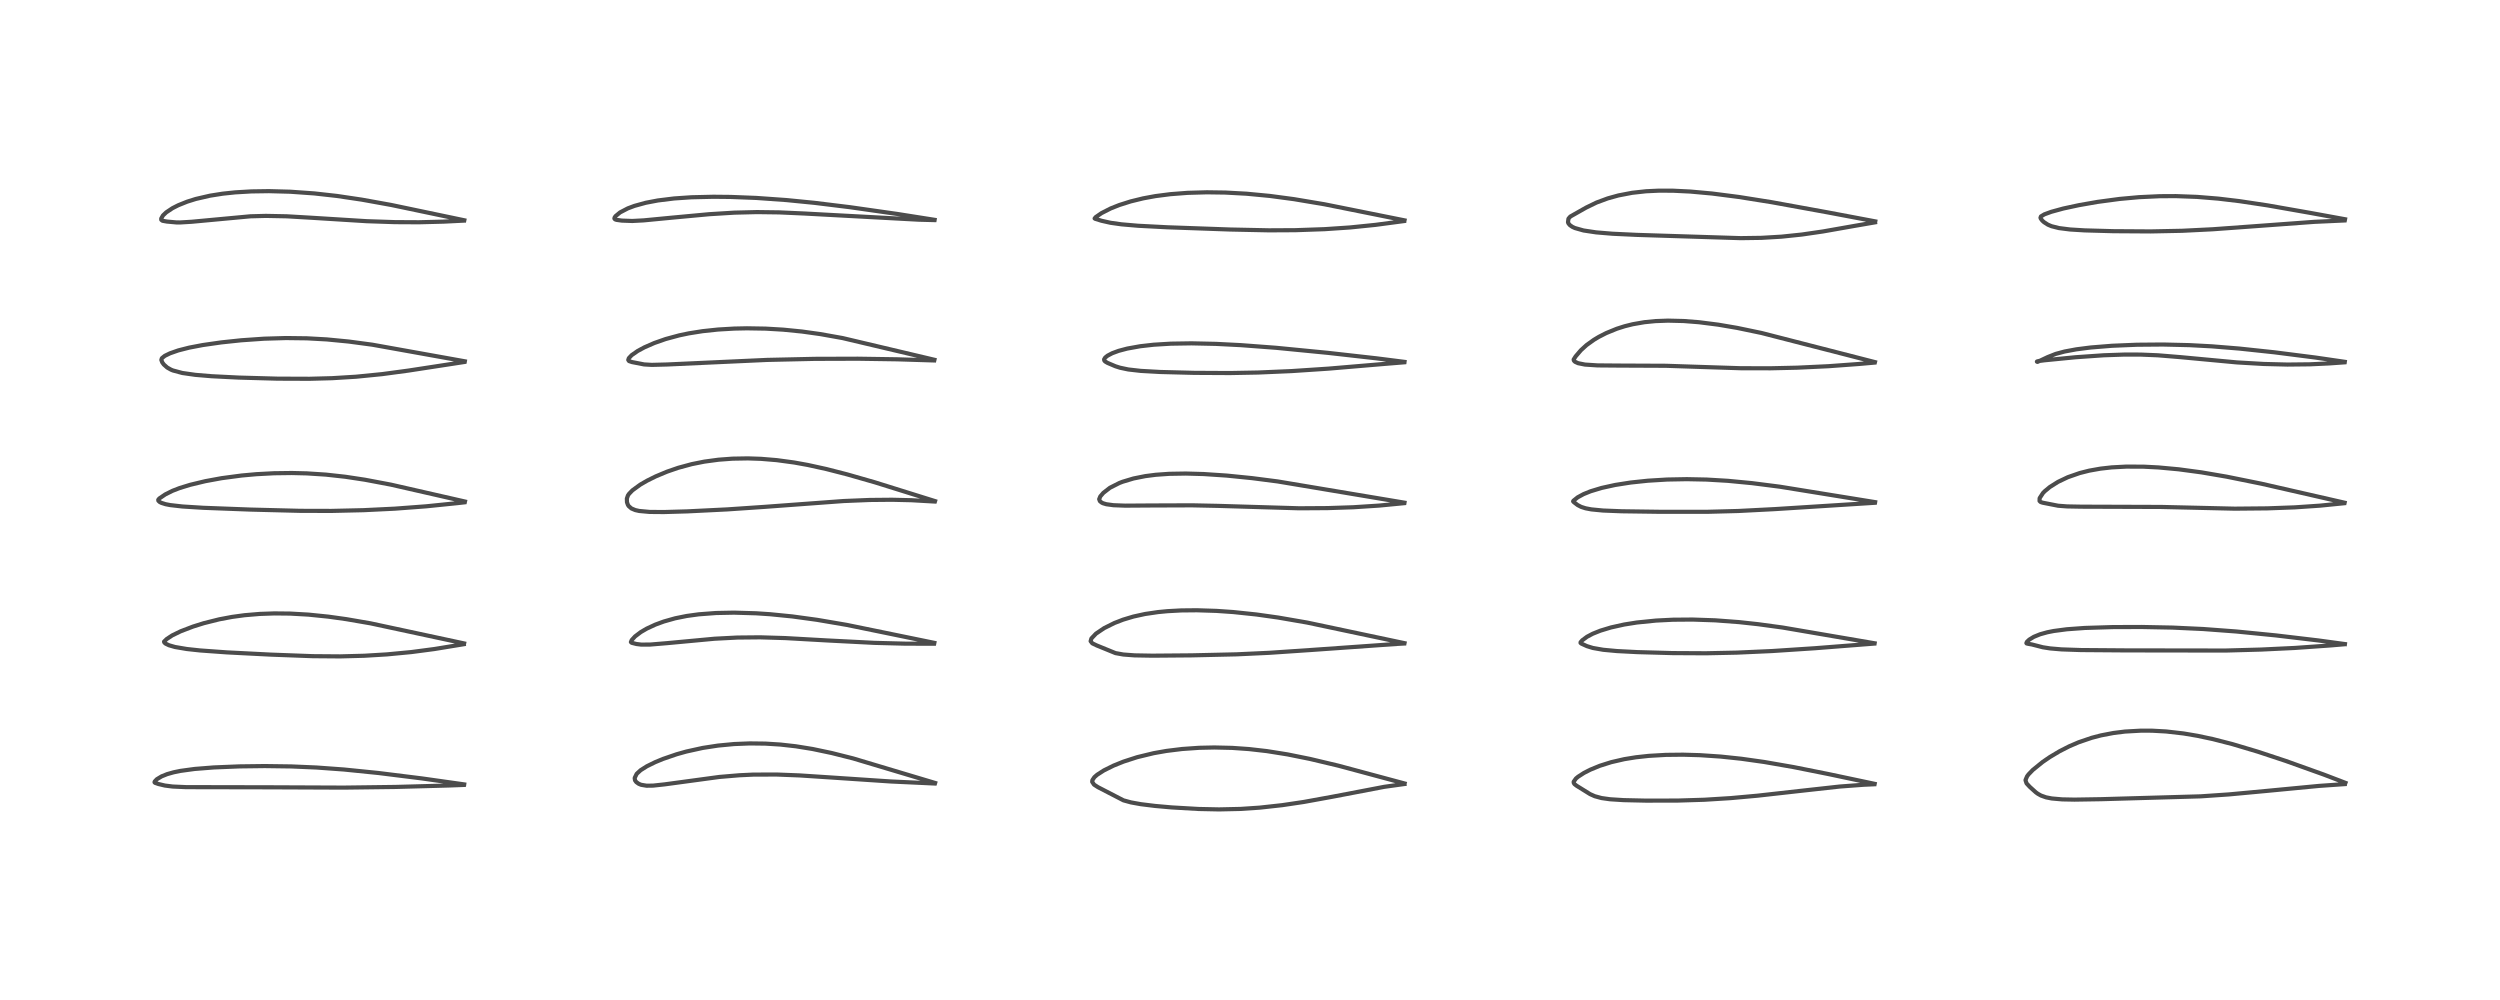 <?xml version="1.0" encoding="utf-8" standalone="no"?>
<!DOCTYPE svg PUBLIC "-//W3C//DTD SVG 1.1//EN"
  "http://www.w3.org/Graphics/SVG/1.1/DTD/svg11.dtd">
<!-- Created with matplotlib (https://matplotlib.org/) -->
<svg height="288pt" version="1.1" viewBox="0 0 720 288" width="720pt" xmlns="http://www.w3.org/2000/svg" xmlns:xlink="http://www.w3.org/1999/xlink">
 <defs>
  <style type="text/css">
*{stroke-linecap:butt;stroke-linejoin:round;}
  </style>
 </defs>
 <g id="figure_1">
  <g id="patch_1">
   <path d="M 0 288 
L 720 288 
L 720 0 
L 0 0 
z
" style="fill:#ffffff;"/>
  </g>
  <g id="axes_1">
   <g id="line2d_1">
    <path clip-path="url(#p75976c2409)" d="M 133.69 225.907 
L 121.524 224.187 
L 108.982 222.623 
L 99.05 221.618 
L 91.165 221.045 
L 83.87 220.732 
L 76.247 220.627 
L 68.962 220.719 
L 61.59 221.02 
L 56.056 221.459 
L 51.969 222.017 
L 50.014 222.419 
L 48.142 222.949 
L 46.56 223.583 
L 45.169 224.419 
L 44.54 225.09 
L 44.509 225.303 
L 44.616 225.443 
L 45.641 225.798 
L 47.482 226.235 
L 49.717 226.522 
L 53.588 226.694 
L 61.682 226.71 
L 77.842 226.743 
L 98.974 226.833 
L 113.912 226.639 
L 129.27 226.222 
L 133.494 226.063 
L 133.494 226.063 
" style="fill:none;stroke:#000000;stroke-linecap:square;stroke-opacity:0.7;stroke-width:1.2;"/>
   </g>
   <g id="line2d_2">
    <path clip-path="url(#p75976c2409)" d="M 133.667 185.305 
L 106.703 179.518 
L 99.739 178.317 
L 94.571 177.594 
L 88.827 177.009 
L 83.557 176.711 
L 79.007 176.663 
L 74.816 176.81 
L 70.432 177.18 
L 66.838 177.669 
L 63.13 178.366 
L 58.689 179.479 
L 55.615 180.442 
L 52.027 181.813 
L 49.577 183.007 
L 47.991 184.057 
L 47.251 184.787 
L 47.307 185.03 
L 47.69 185.367 
L 48.669 185.838 
L 50.398 186.335 
L 53.791 186.913 
L 57.62 187.328 
L 65.286 187.882 
L 77.99 188.53 
L 90.083 188.978 
L 97.971 189.04 
L 104.91 188.856 
L 111.412 188.466 
L 118.44 187.798 
L 125.111 186.92 
L 133.56 185.533 
L 133.56 185.533 
" style="fill:none;stroke:#000000;stroke-linecap:square;stroke-opacity:0.7;stroke-width:1.2;"/>
   </g>
   <g id="line2d_3">
    <path clip-path="url(#p75976c2409)" d="M 133.911 144.44 
L 112.591 139.58 
L 105.117 138.166 
L 99.456 137.307 
L 93.853 136.689 
L 88.339 136.332 
L 84.041 136.227 
L 78.911 136.295 
L 73.815 136.566 
L 69.563 136.95 
L 63.821 137.715 
L 59.138 138.576 
L 54.731 139.635 
L 51.705 140.57 
L 49.686 141.351 
L 47.599 142.391 
L 45.883 143.559 
L 45.577 143.939 
L 45.613 144.215 
L 45.991 144.574 
L 46.483 144.828 
L 47.693 145.209 
L 49.028 145.468 
L 52.523 145.868 
L 58.546 146.245 
L 72.179 146.761 
L 86.493 147.122 
L 95.437 147.146 
L 104.694 146.932 
L 113.697 146.495 
L 122.75 145.817 
L 131.885 144.884 
L 133.73 144.675 
L 133.73 144.675 
" style="fill:none;stroke:#000000;stroke-linecap:square;stroke-opacity:0.7;stroke-width:1.2;"/>
   </g>
   <g id="line2d_4">
    <path clip-path="url(#p75976c2409)" d="M 133.874 104.055 
L 107.267 99.279 
L 100.428 98.362 
L 94.099 97.75 
L 88.379 97.434 
L 82.362 97.357 
L 76.053 97.543 
L 69.478 98 
L 63.733 98.608 
L 58.376 99.376 
L 54.484 100.119 
L 51.342 100.92 
L 48.957 101.756 
L 47.468 102.482 
L 46.618 103.16 
L 46.467 103.664 
L 46.724 104.35 
L 47.174 104.971 
L 48.155 105.85 
L 49.248 106.464 
L 49.828 106.703 
L 52.515 107.422 
L 56.276 107.96 
L 60.944 108.351 
L 68.788 108.745 
L 79.937 109.055 
L 89.135 109.091 
L 95.646 108.916 
L 102.557 108.493 
L 110.073 107.745 
L 117.635 106.726 
L 133.676 104.261 
L 133.676 104.261 
" style="fill:none;stroke:#000000;stroke-linecap:square;stroke-opacity:0.7;stroke-width:1.2;"/>
   </g>
   <g id="line2d_5">
    <path clip-path="url(#p75976c2409)" d="M 133.72 63.441 
L 112.672 59.03 
L 104.192 57.498 
L 97.037 56.433 
L 90.519 55.704 
L 83.605 55.215 
L 77.47 55.049 
L 72.426 55.124 
L 67.746 55.398 
L 64.142 55.778 
L 60.486 56.355 
L 56.381 57.303 
L 53.908 58.078 
L 51.332 59.114 
L 49.675 59.957 
L 47.867 61.163 
L 46.933 62.056 
L 46.424 62.951 
L 46.447 63.306 
L 46.799 63.581 
L 48.069 63.808 
L 50.822 64.061 
L 51.897 64.067 
L 55.191 63.869 
L 72.115 62.295 
L 76.57 62.176 
L 82.587 62.295 
L 89.76 62.715 
L 105.602 63.702 
L 113.739 63.974 
L 120.652 64.011 
L 127.751 63.831 
L 133.575 63.539 
L 133.575 63.539 
" style="fill:none;stroke:#000000;stroke-linecap:square;stroke-opacity:0.7;stroke-width:1.2;"/>
   </g>
   <g id="line2d_6">
    <path clip-path="url(#p75976c2409)" d="M 269.32 225.493 
L 245.7 218.426 
L 239.538 216.872 
L 234.012 215.709 
L 229.178 214.926 
L 224.743 214.429 
L 220.441 214.159 
L 215.926 214.104 
L 211.428 214.284 
L 206.788 214.725 
L 202.377 215.404 
L 197.671 216.44 
L 194.859 217.231 
L 190.957 218.571 
L 188.718 219.493 
L 186.293 220.684 
L 184.504 221.816 
L 183.368 222.862 
L 182.783 224.061 
L 182.887 224.734 
L 183.259 225.247 
L 183.954 225.738 
L 184.65 226.024 
L 186.201 226.282 
L 188.102 226.256 
L 191.402 225.899 
L 207.168 223.761 
L 212.924 223.275 
L 216.86 223.09 
L 223.603 223.06 
L 230.303 223.321 
L 240.381 223.984 
L 256.564 225.065 
L 269.136 225.65 
L 269.136 225.65 
" style="fill:none;stroke:#000000;stroke-linecap:square;stroke-opacity:0.7;stroke-width:1.2;"/>
   </g>
   <g id="line2d_7">
    <path clip-path="url(#p75976c2409)" d="M 269.094 185.146 
L 243.913 179.979 
L 235.317 178.511 
L 228.214 177.537 
L 221.806 176.897 
L 217.758 176.628 
L 211.399 176.443 
L 206.21 176.547 
L 201.255 176.922 
L 197.777 177.399 
L 194.447 178.072 
L 191.178 178.994 
L 188.732 179.893 
L 186.254 181.045 
L 184.561 182.032 
L 182.895 183.291 
L 181.94 184.338 
L 181.699 184.914 
L 181.921 185.123 
L 183.304 185.475 
L 184.676 185.645 
L 187.25 185.633 
L 192.114 185.228 
L 205.812 183.951 
L 212.369 183.614 
L 218.903 183.549 
L 226.204 183.769 
L 238.267 184.45 
L 251.836 185.143 
L 260.71 185.374 
L 268.942 185.393 
L 268.942 185.393 
" style="fill:none;stroke:#000000;stroke-linecap:square;stroke-opacity:0.7;stroke-width:1.2;"/>
   </g>
   <g id="line2d_8">
    <path clip-path="url(#p75976c2409)" d="M 269.297 144.319 
L 252.026 138.927 
L 244.017 136.631 
L 237.966 135.078 
L 232.647 133.91 
L 228.696 133.197 
L 223.682 132.518 
L 219.157 132.144 
L 215.384 132.017 
L 210.963 132.094 
L 206.937 132.394 
L 202.843 132.948 
L 199.217 133.674 
L 195.329 134.728 
L 192.105 135.839 
L 188.854 137.2 
L 186.381 138.427 
L 184.377 139.588 
L 182.132 141.224 
L 181.138 142.256 
L 180.842 142.703 
L 180.536 143.59 
L 180.569 144.646 
L 180.839 145.4 
L 181.065 145.752 
L 181.856 146.441 
L 182.955 146.903 
L 184.076 147.156 
L 187.088 147.433 
L 191.166 147.47 
L 197.935 147.275 
L 209.444 146.707 
L 220.171 145.978 
L 242.957 144.297 
L 250.482 143.99 
L 256.897 143.929 
L 262.457 144.061 
L 269.085 144.439 
L 269.085 144.439 
" style="fill:none;stroke:#000000;stroke-linecap:square;stroke-opacity:0.7;stroke-width:1.2;"/>
   </g>
   <g id="line2d_9">
    <path clip-path="url(#p75976c2409)" d="M 269.116 103.618 
L 242.656 97.362 
L 236.22 96.213 
L 230.986 95.482 
L 225.576 94.942 
L 220.514 94.644 
L 215.126 94.553 
L 211.482 94.629 
L 206.8 94.903 
L 202.353 95.375 
L 198.378 96.006 
L 195.623 96.583 
L 191.696 97.648 
L 188.434 98.791 
L 185.588 100.037 
L 183.683 101.061 
L 181.924 102.282 
L 181.103 103.157 
L 180.94 103.665 
L 181.165 103.99 
L 182.022 104.278 
L 185.509 104.956 
L 187.722 105.085 
L 192.119 104.973 
L 220.931 103.655 
L 234.642 103.349 
L 247.073 103.309 
L 258.405 103.481 
L 268.976 103.809 
L 268.976 103.809 
" style="fill:none;stroke:#000000;stroke-linecap:square;stroke-opacity:0.7;stroke-width:1.2;"/>
   </g>
   <g id="line2d_10">
    <path clip-path="url(#p75976c2409)" d="M 269.17 63.313 
L 258.341 61.606 
L 244.748 59.668 
L 234.581 58.42 
L 226.512 57.621 
L 217.814 57.005 
L 210.395 56.716 
L 205.46 56.666 
L 199.147 56.814 
L 194.136 57.156 
L 189.457 57.734 
L 185.976 58.399 
L 182.717 59.297 
L 180.809 60.013 
L 178.578 61.175 
L 177.281 62.245 
L 177.009 62.64 
L 176.944 62.929 
L 177.117 63.167 
L 177.543 63.316 
L 179.068 63.532 
L 182.098 63.641 
L 185.383 63.468 
L 193.445 62.693 
L 204.255 61.689 
L 211.478 61.244 
L 218.003 61.081 
L 224.383 61.165 
L 231.613 61.489 
L 264.599 63.27 
L 268.999 63.386 
L 268.999 63.386 
" style="fill:none;stroke:#000000;stroke-linecap:square;stroke-opacity:0.7;stroke-width:1.2;"/>
   </g>
   <g id="line2d_11">
    <path clip-path="url(#p75976c2409)" d="M 404.527 225.644 
L 385.443 220.512 
L 377.277 218.573 
L 370.808 217.267 
L 364.884 216.322 
L 359.723 215.732 
L 354.874 215.393 
L 349.727 215.272 
L 345.364 215.368 
L 340.451 215.71 
L 335.949 216.264 
L 332.257 216.916 
L 327.515 218.065 
L 323.569 219.342 
L 320.709 220.494 
L 317.935 221.869 
L 315.974 223.131 
L 315.176 223.833 
L 314.598 224.704 
L 314.556 225.174 
L 315.091 225.977 
L 316.228 226.711 
L 323.557 230.5 
L 325.733 231.095 
L 328.551 231.603 
L 332.636 232.108 
L 337.453 232.537 
L 345.179 232.985 
L 351.083 233.109 
L 357.294 232.971 
L 362.807 232.599 
L 369.316 231.882 
L 375.487 230.963 
L 383.598 229.485 
L 398.662 226.606 
L 404.489 225.792 
L 404.489 225.792 
" style="fill:none;stroke:#000000;stroke-linecap:square;stroke-opacity:0.7;stroke-width:1.2;"/>
   </g>
   <g id="line2d_12">
    <path clip-path="url(#p75976c2409)" d="M 404.498 185.232 
L 376.462 179.299 
L 368.107 177.853 
L 361.858 176.974 
L 355.153 176.268 
L 350.331 175.935 
L 344.7 175.756 
L 340.213 175.802 
L 336.238 176.016 
L 333.517 176.278 
L 329.764 176.833 
L 326.434 177.564 
L 323.463 178.456 
L 320.95 179.427 
L 317.988 180.904 
L 315.647 182.485 
L 314.322 183.88 
L 314.101 184.653 
L 314.572 185.272 
L 315.871 185.895 
L 321.266 188.097 
L 323.52 188.5 
L 326.726 188.743 
L 331.856 188.836 
L 343.2 188.741 
L 356.125 188.448 
L 365.568 188.008 
L 377.861 187.176 
L 402.396 185.443 
L 404.368 185.333 
L 404.368 185.333 
" style="fill:none;stroke:#000000;stroke-linecap:square;stroke-opacity:0.7;stroke-width:1.2;"/>
   </g>
   <g id="line2d_13">
    <path clip-path="url(#p75976c2409)" d="M 404.49 144.769 
L 367.978 138.655 
L 360.588 137.702 
L 353.286 136.965 
L 346.655 136.524 
L 341.531 136.38 
L 336.716 136.461 
L 332.865 136.735 
L 329.854 137.122 
L 326.442 137.804 
L 323.317 138.742 
L 322.377 139.104 
L 319.648 140.485 
L 317.753 141.957 
L 316.89 142.965 
L 316.564 143.757 
L 316.779 144.351 
L 317.336 144.777 
L 317.696 144.944 
L 318.637 145.223 
L 320.684 145.501 
L 324.045 145.628 
L 331.605 145.577 
L 343.309 145.533 
L 350.785 145.691 
L 374.157 146.386 
L 382.361 146.333 
L 389.743 146.088 
L 397.203 145.606 
L 404.318 144.919 
L 404.318 144.919 
" style="fill:none;stroke:#000000;stroke-linecap:square;stroke-opacity:0.7;stroke-width:1.2;"/>
   </g>
   <g id="line2d_14">
    <path clip-path="url(#p75976c2409)" d="M 404.501 104.222 
L 396.458 103.202 
L 382.449 101.623 
L 367.541 100.168 
L 357.347 99.399 
L 350.191 99.036 
L 343.128 98.882 
L 337.173 98.977 
L 332.251 99.278 
L 328.397 99.714 
L 324.632 100.392 
L 322.157 101.049 
L 320.319 101.727 
L 318.98 102.432 
L 318.298 102.978 
L 317.982 103.502 
L 318.033 103.83 
L 318.282 104.108 
L 318.951 104.509 
L 321.25 105.487 
L 322.583 105.909 
L 324.949 106.407 
L 328.542 106.816 
L 334.17 107.131 
L 343.92 107.382 
L 354.236 107.437 
L 362.337 107.287 
L 371.987 106.871 
L 382.605 106.167 
L 399.211 104.765 
L 404.338 104.348 
L 404.338 104.348 
" style="fill:none;stroke:#000000;stroke-linecap:square;stroke-opacity:0.7;stroke-width:1.2;"/>
   </g>
   <g id="line2d_15">
    <path clip-path="url(#p75976c2409)" d="M 404.503 63.461 
L 381.455 58.833 
L 372.658 57.356 
L 365.711 56.427 
L 359.017 55.789 
L 352.905 55.457 
L 347.583 55.381 
L 342.023 55.54 
L 337.078 55.92 
L 332.798 56.472 
L 329.256 57.122 
L 325.654 58.001 
L 322.355 59.047 
L 319.879 60.031 
L 317.222 61.387 
L 315.548 62.543 
L 315.257 62.914 
L 315.444 63.028 
L 317.228 63.577 
L 319.855 64.168 
L 322.988 64.607 
L 327.778 65.019 
L 336.164 65.456 
L 354.266 66.099 
L 365.452 66.334 
L 373.075 66.293 
L 381.515 65.999 
L 388.816 65.506 
L 396.104 64.764 
L 404.369 63.664 
L 404.369 63.664 
" style="fill:none;stroke:#000000;stroke-linecap:square;stroke-opacity:0.7;stroke-width:1.2;"/>
   </g>
   <g id="line2d_16">
    <path clip-path="url(#p75976c2409)" d="M 539.906 225.748 
L 526.625 222.937 
L 516.502 220.913 
L 508.093 219.449 
L 501.478 218.517 
L 495.565 217.892 
L 489.586 217.49 
L 484.716 217.351 
L 479.774 217.405 
L 474.855 217.69 
L 471.132 218.097 
L 467.807 218.636 
L 464.053 219.499 
L 460.756 220.54 
L 458.005 221.672 
L 456.198 222.596 
L 454.488 223.697 
L 453.869 224.215 
L 453.223 225.131 
L 453.226 225.457 
L 453.453 225.822 
L 454.07 226.301 
L 457.936 228.701 
L 459.298 229.313 
L 461.242 229.842 
L 463.699 230.187 
L 467.598 230.437 
L 474.044 230.582 
L 483.218 230.562 
L 490.85 230.328 
L 498.435 229.855 
L 506.185 229.156 
L 517.984 227.833 
L 529.83 226.523 
L 536.689 226.013 
L 539.78 225.87 
L 539.78 225.87 
" style="fill:none;stroke:#000000;stroke-linecap:square;stroke-opacity:0.7;stroke-width:1.2;"/>
   </g>
   <g id="line2d_17">
    <path clip-path="url(#p75976c2409)" d="M 539.896 185.266 
L 513.374 180.726 
L 506.281 179.761 
L 500.808 179.166 
L 493.992 178.654 
L 487.468 178.432 
L 481.82 178.478 
L 476.938 178.722 
L 471.403 179.282 
L 467.74 179.865 
L 463.968 180.704 
L 460.927 181.627 
L 458.71 182.516 
L 457.062 183.386 
L 455.675 184.413 
L 455.209 184.964 
L 455.196 185.161 
L 455.461 185.373 
L 457.037 186.09 
L 458.748 186.616 
L 461.724 187.137 
L 465.654 187.504 
L 471.544 187.809 
L 481.701 188.091 
L 491.295 188.143 
L 500.195 187.957 
L 510.363 187.499 
L 522.684 186.69 
L 539.746 185.355 
L 539.746 185.355 
" style="fill:none;stroke:#000000;stroke-linecap:square;stroke-opacity:0.7;stroke-width:1.2;"/>
   </g>
   <g id="line2d_18">
    <path clip-path="url(#p75976c2409)" d="M 540.041 144.614 
L 512.581 140.167 
L 504.583 139.144 
L 497.594 138.474 
L 491.481 138.114 
L 485.787 137.998 
L 480.127 138.105 
L 474.592 138.442 
L 469.635 138.967 
L 465.194 139.663 
L 461.246 140.53 
L 458.071 141.493 
L 456.06 142.311 
L 454.377 143.226 
L 453.151 144.202 
L 453.062 144.389 
L 453.286 144.637 
L 454.375 145.467 
L 455.384 145.987 
L 456.649 146.39 
L 458.302 146.706 
L 461.675 147.033 
L 467.042 147.245 
L 478.417 147.403 
L 491.87 147.395 
L 500.627 147.163 
L 511.156 146.623 
L 539.87 144.806 
L 539.87 144.806 
" style="fill:none;stroke:#000000;stroke-linecap:square;stroke-opacity:0.7;stroke-width:1.2;"/>
   </g>
   <g id="line2d_19">
    <path clip-path="url(#p75976c2409)" d="M 539.989 104.29 
L 507.323 95.9 
L 500.297 94.434 
L 494.852 93.504 
L 489.272 92.796 
L 484.897 92.454 
L 480.378 92.343 
L 476.717 92.478 
L 473.613 92.788 
L 470.224 93.378 
L 467.921 93.953 
L 465.624 94.686 
L 462.6 95.923 
L 460.482 97.005 
L 459.061 97.854 
L 456.904 99.401 
L 455.284 100.884 
L 453.782 102.642 
L 453.213 103.538 
L 453.274 103.856 
L 453.617 104.198 
L 454.498 104.602 
L 456.47 104.997 
L 460.067 105.234 
L 466.3 105.285 
L 479.794 105.346 
L 488.854 105.646 
L 501.345 106.049 
L 509.9 106.067 
L 517.566 105.893 
L 526.574 105.468 
L 535.378 104.824 
L 539.801 104.435 
L 539.801 104.435 
" style="fill:none;stroke:#000000;stroke-linecap:square;stroke-opacity:0.7;stroke-width:1.2;"/>
   </g>
   <g id="line2d_20">
    <path clip-path="url(#p75976c2409)" d="M 540.077 63.755 
L 526.187 61.134 
L 510.142 58.216 
L 500.776 56.726 
L 493.087 55.736 
L 486.834 55.167 
L 481.834 54.923 
L 477.766 54.909 
L 474.072 55.081 
L 470.058 55.525 
L 466.091 56.288 
L 463.038 57.136 
L 459.803 58.33 
L 456.784 59.799 
L 452.251 62.366 
L 451.711 62.983 
L 451.58 64.025 
L 451.745 64.385 
L 452.147 64.852 
L 452.85 65.337 
L 453.574 65.675 
L 456.064 66.38 
L 459.682 66.923 
L 464.429 67.318 
L 471.455 67.647 
L 501.327 68.586 
L 507.293 68.499 
L 513.051 68.16 
L 518.912 67.548 
L 524.998 66.662 
L 534.074 65.062 
L 540.007 64.034 
L 540.007 64.034 
" style="fill:none;stroke:#000000;stroke-linecap:square;stroke-opacity:0.7;stroke-width:1.2;"/>
   </g>
   <g id="line2d_21">
    <path clip-path="url(#p75976c2409)" d="M 675.491 225.462 
L 669.236 223.069 
L 658.306 219.155 
L 650.265 216.49 
L 642.935 214.303 
L 637.318 212.861 
L 632.882 211.916 
L 628.848 211.235 
L 623.854 210.663 
L 619.799 210.439 
L 616.621 210.427 
L 611.98 210.689 
L 608.689 211.099 
L 605.103 211.786 
L 602.427 212.484 
L 598.659 213.77 
L 595.925 214.945 
L 593.131 216.371 
L 590.355 218.03 
L 588.264 219.46 
L 585.458 221.734 
L 584.217 223.02 
L 583.81 223.562 
L 583.365 224.588 
L 583.353 224.721 
L 583.647 225.613 
L 584.581 226.62 
L 586.295 228.169 
L 586.858 228.583 
L 587.798 229.114 
L 589.261 229.635 
L 590.908 229.96 
L 593.909 230.221 
L 597.465 230.292 
L 605.122 230.166 
L 633.808 229.345 
L 641.958 228.789 
L 652.752 227.785 
L 667.861 226.342 
L 675.285 225.822 
L 675.285 225.822 
" style="fill:none;stroke:#000000;stroke-linecap:square;stroke-opacity:0.7;stroke-width:1.2;"/>
   </g>
   <g id="line2d_22">
    <path clip-path="url(#p75976c2409)" d="M 675.341 185.491 
L 667.684 184.448 
L 655.437 182.996 
L 644.051 181.868 
L 634.539 181.158 
L 625.701 180.746 
L 616.769 180.57 
L 608.441 180.601 
L 600.433 180.849 
L 595.246 181.227 
L 591.448 181.73 
L 589.619 182.095 
L 587.528 182.677 
L 585.744 183.407 
L 584.426 184.212 
L 583.75 184.85 
L 583.599 185.216 
L 583.668 185.314 
L 584.157 185.427 
L 585.174 185.602 
L 588.342 186.416 
L 590.458 186.745 
L 593.716 187.023 
L 599.307 187.215 
L 611.966 187.311 
L 640.934 187.356 
L 651.174 187.074 
L 660.864 186.611 
L 671.24 185.881 
L 675.165 185.55 
L 675.165 185.55 
" style="fill:none;stroke:#000000;stroke-linecap:square;stroke-opacity:0.7;stroke-width:1.2;"/>
   </g>
   <g id="line2d_23">
    <path clip-path="url(#p75976c2409)" d="M 675.254 144.781 
L 651.295 139.31 
L 641.211 137.27 
L 634.029 136.042 
L 627.482 135.162 
L 621.636 134.622 
L 617.409 134.405 
L 612.379 134.381 
L 608.17 134.605 
L 604.949 134.967 
L 601.683 135.549 
L 598.967 136.236 
L 595.54 137.431 
L 592.711 138.777 
L 590.345 140.265 
L 588.853 141.503 
L 588.391 141.978 
L 587.41 143.478 
L 587.389 144.276 
L 587.691 144.578 
L 588.266 144.772 
L 592.746 145.651 
L 595.318 145.846 
L 599.429 145.924 
L 622.469 146.001 
L 643.592 146.496 
L 652.99 146.408 
L 660.909 146.118 
L 668.149 145.627 
L 675.072 144.934 
L 675.072 144.934 
" style="fill:none;stroke:#000000;stroke-linecap:square;stroke-opacity:0.7;stroke-width:1.2;"/>
   </g>
   <g id="line2d_24">
    <path clip-path="url(#p75976c2409)" d="M 675.301 104.205 
L 666.887 102.978 
L 655.007 101.461 
L 644.937 100.387 
L 637 99.744 
L 630.562 99.4 
L 622.918 99.22 
L 615.42 99.285 
L 608.276 99.581 
L 602.083 100.081 
L 597.991 100.604 
L 594.596 101.238 
L 592.053 101.922 
L 589.732 102.841 
L 586.793 104.228 
L 586.629 104.157 
L 586.662 104.107 
L 587.138 103.977 
L 588.852 103.759 
L 597.782 102.882 
L 605.873 102.32 
L 611.855 102.113 
L 616.518 102.121 
L 621.447 102.323 
L 627.961 102.857 
L 644.207 104.372 
L 651.964 104.822 
L 658.772 104.993 
L 665.246 104.922 
L 670.766 104.667 
L 675.172 104.356 
L 675.172 104.356 
" style="fill:none;stroke:#000000;stroke-linecap:square;stroke-opacity:0.7;stroke-width:1.2;"/>
   </g>
   <g id="line2d_25">
    <path clip-path="url(#p75976c2409)" d="M 675.372 63.141 
L 665.305 61.303 
L 653.017 59.142 
L 644.929 57.925 
L 638.854 57.202 
L 632.751 56.704 
L 626.637 56.479 
L 622.025 56.504 
L 616.044 56.784 
L 610.435 57.294 
L 604.094 58.146 
L 598.726 59.087 
L 594.238 60.054 
L 590.788 60.996 
L 588.777 61.732 
L 587.799 62.323 
L 587.66 62.7 
L 587.746 62.967 
L 588.184 63.541 
L 588.677 63.988 
L 589.79 64.704 
L 590.847 65.15 
L 592.955 65.683 
L 596.175 66.09 
L 600.385 66.35 
L 608.605 66.58 
L 619.415 66.65 
L 628.464 66.466 
L 637.263 66.028 
L 648.603 65.204 
L 666.541 63.89 
L 675.197 63.494 
L 675.197 63.494 
" style="fill:none;stroke:#000000;stroke-linecap:square;stroke-opacity:0.7;stroke-width:1.2;"/>
   </g>
  </g>
 </g>
 <defs>
  <clipPath id="p75976c2409">
   <rect height="262.08" width="694.08" x="12.96" y="12.96"/>
  </clipPath>
 </defs>
</svg>
